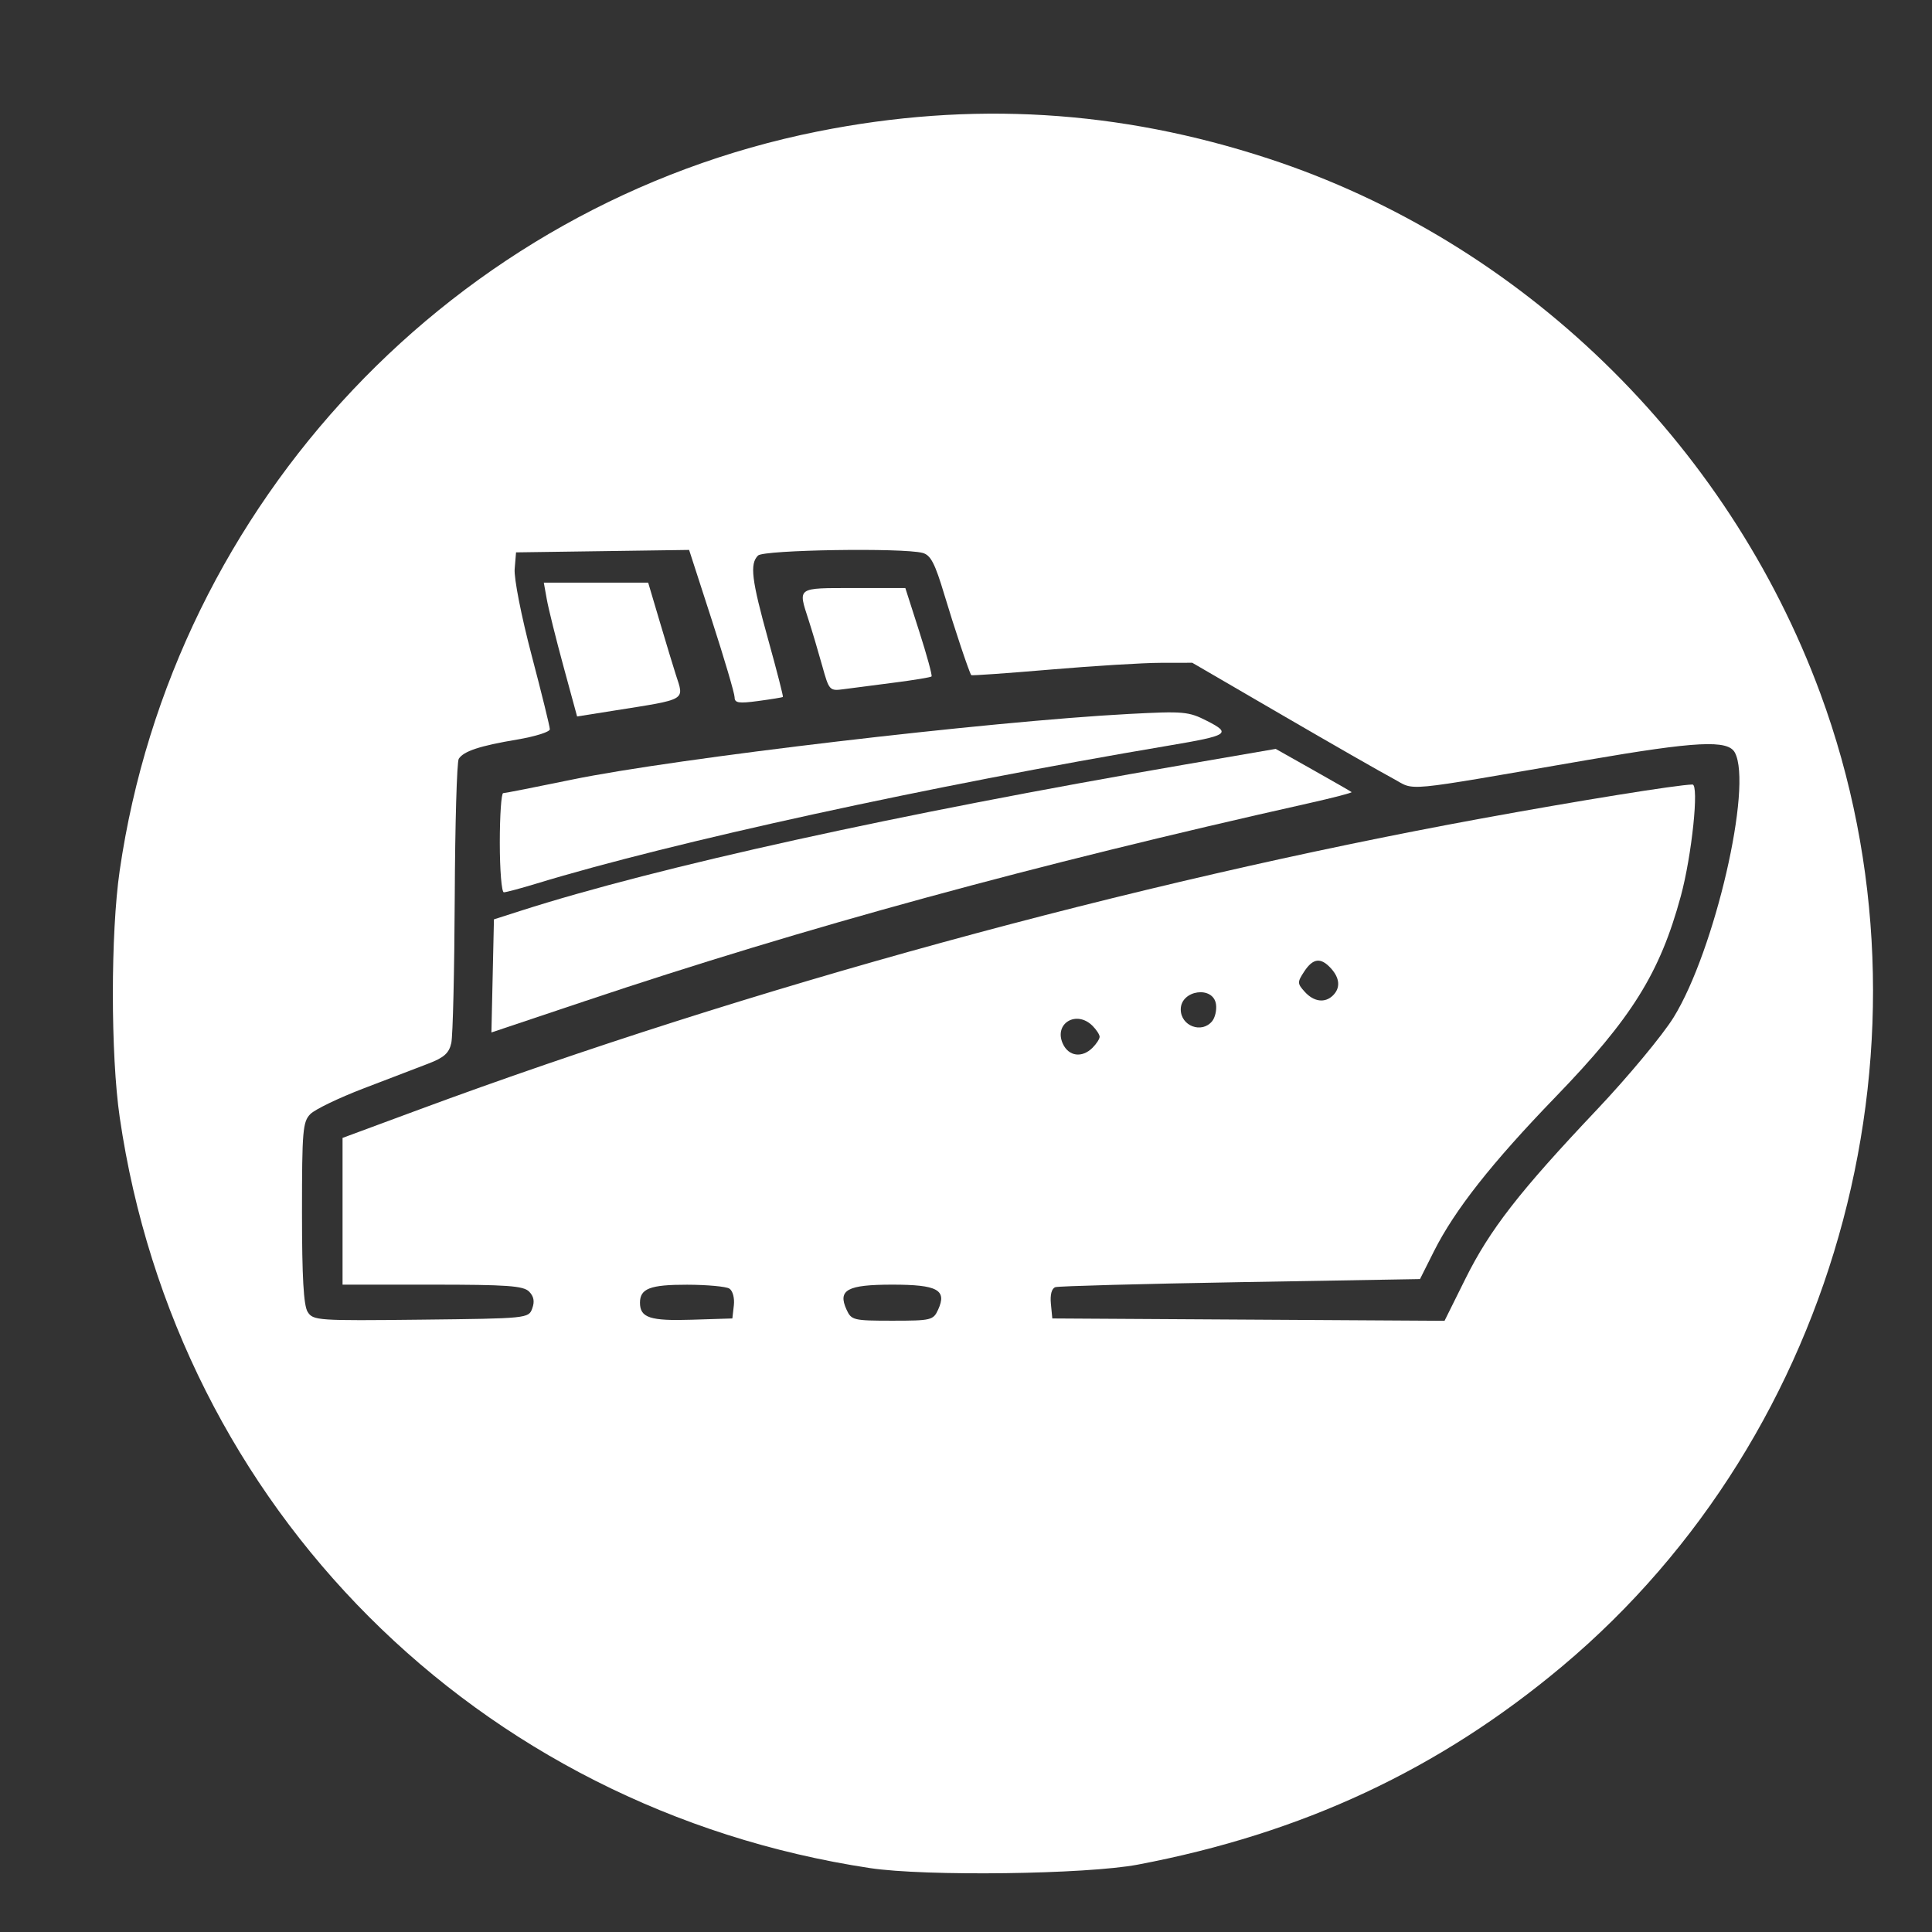 <?xml version="1.0" encoding="UTF-8" standalone="no"?>
<!-- Created with Inkscape (http://www.inkscape.org/) -->

<svg
   version="1.1"
   id="svg332"
   width="512"
   height="512"
   viewBox="0 0 512 512"
   sodipodi:docname="boat-logo-alt-transparence.svg"
   inkscape:export-filename="ferry-boat-white-transparence-alt.png"
   inkscape:export-xdpi="96"
   inkscape:export-ydpi="96"
   inkscape:version="1.2.2 (732a01da63, 2022-12-09, custom)"
   xmlns:inkscape="http://www.inkscape.org/namespaces/inkscape"
   xmlns:sodipodi="http://sodipodi.sourceforge.net/DTD/sodipodi-0.dtd"
   xmlns="http://www.w3.org/2000/svg"
   xmlns:svg="http://www.w3.org/2000/svg">
  <rect x="0" y="0" width="512" height="512" fill="#333333" stroke="none"/>
  <defs
     id="defs336" />
  <sodipodi:namedview
     id="namedview334"
     pagecolor="#ffffff"
     bordercolor="#000000"
     borderopacity="0.25"
     inkscape:showpageshadow="2"
     inkscape:pageopacity="0.0"
     inkscape:pagecheckerboard="0"
     inkscape:deskcolor="#d1d1d1"
     showgrid="false"
     inkscape:zoom="0.9296875"
     inkscape:cx="325.37815"
     inkscape:cy="284.5042"
     inkscape:window-width="1366"
     inkscape:window-height="704"
     inkscape:window-x="0"
     inkscape:window-y="0"
     inkscape:window-maximized="1"
     inkscape:current-layer="g338" />
  <g
     inkscape:groupmode="layer"
     inkscape:label="Image"
     id="g338">
    <path
       style="fill:#ffffff;stroke-width:3.252"
       d=""
       id="path607" />
    <path
       style="fill:#ffffff;stroke-width:3.611"
       d="M 230.507,495.058 C 126.506,479.295 46.834,399.553 31.726,296.104 29.307,279.541 29.303,247.334 31.718,230.726 45.925,133.02 120.541,54.031 216.774,34.824 257.417,26.712 296.589,29.072 336.112,42.013 403.045,63.929 457.785,116.978 482.424,183.803 c 33.368,90.498 5.425,195.82 -68.38,257.746 -32.613,27.364 -68.874,44.317 -112.478,52.589 -13.709,2.601 -56.329,3.153 -71.058,0.92 z M 141.049,346.749 c 0.681,-1.842 0.423,-3.211 -0.845,-4.478 -1.516,-1.516 -5.864,-1.826 -25.625,-1.826 H 90.779 V 321.001 301.557 l 20.307,-7.516 c 87.164,-32.26 188.981,-60.166 281.242,-77.082 25.908,-4.75 52.182,-8.984 56.188,-9.054 1.804,-0.032 -0.163,18.846 -3.083,29.582 -5.543,20.383 -12.976,32.3 -33.173,53.189 -16.927,17.507 -26.766,29.998 -32.272,40.97 l -3.675,7.323 -47.526,0.814 c -26.139,0.448 -48.232,1.045 -49.095,1.327 -0.981,0.321 -1.429,1.97 -1.194,4.403 l 0.375,3.89 51.973,0.311 51.973,0.311 5.525,-11.123 c 6.488,-13.061 14.284,-23.089 34.845,-44.818 8.279,-8.75 17.434,-19.767 20.344,-24.482 10.887,-17.64 20.98,-61.276 16.227,-70.157 -1.839,-3.436 -10.153,-3.019 -39.061,1.958 -50.584,8.709 -45.329,8.211 -51.564,4.894 -3.009,-1.601 -16.203,-9.154 -29.321,-16.784 l -23.85,-13.874 -8.395,0.015 c -4.617,0.008 -17.757,0.812 -29.199,1.787 -11.442,0.975 -20.886,1.639 -20.986,1.478 -0.65,-1.051 -4.523,-12.652 -7.133,-21.361 -2.483,-8.288 -3.614,-10.459 -5.746,-11.031 -5.236,-1.404 -42.108,-0.821 -43.618,0.689 -2.233,2.233 -1.73,6.375 2.718,22.392 2.271,8.177 4.013,14.969 3.87,15.092 -0.143,0.123 -3.081,0.604 -6.529,1.068 -5.192,0.699 -6.27,0.531 -6.27,-0.977 0,-1.002 -2.713,-10.2 -6.028,-20.44 l -6.028,-18.618 -22.932,0.324 -22.932,0.324 -0.366,4.408 c -0.205,2.47 1.764,12.495 4.478,22.802 2.665,10.116 4.845,18.967 4.845,19.667 0,0.701 -3.896,1.928 -8.658,2.727 -9.898,1.661 -14.192,3.078 -15.483,5.107 -0.496,0.78 -0.974,17.272 -1.061,36.649 -0.088,19.377 -0.499,36.773 -0.914,38.658 -0.592,2.691 -1.909,3.869 -6.129,5.484 -2.956,1.131 -10.682,4.091 -17.169,6.577 -6.487,2.486 -12.802,5.526 -14.033,6.757 -2.038,2.038 -2.237,4.369 -2.237,26.139 0,17.049 0.428,24.587 1.493,26.294 1.435,2.3 2.591,2.38 30.019,2.074 28.247,-0.315 28.536,-0.345 29.507,-2.971 z m 53.427,-0.8 c 0.224,-1.961 -0.292,-3.888 -1.194,-4.46 -0.874,-0.554 -5.915,-1.015 -11.202,-1.025 -9.767,-0.018 -12.48,1.016 -12.48,4.759 0,3.995 2.65,4.869 13.715,4.52 l 10.767,-0.34 z m 54.146,1.1 c 2.376,-5.215 -0.178,-6.604 -12.144,-6.604 -11.965,0 -14.52,1.389 -12.144,6.604 1.285,2.821 1.818,2.95 12.144,2.95 10.326,0 10.859,-0.129 12.144,-2.95 z m 40.915,-69.388 c 1.032,-1.032 1.877,-2.337 1.877,-2.9 0,-0.563 -0.845,-1.868 -1.877,-2.9 -4.264,-4.264 -10.32,-0.631 -7.879,4.727 1.536,3.371 5.096,3.856 7.879,1.074 z m 31.679,-7.014 c 0.788,-0.949 1.257,-2.964 1.042,-4.478 -0.716,-5.048 -9.347,-3.816 -9.347,1.334 0,4.393 5.531,6.487 8.305,3.144 z m 32.061,-6.873 c 1.986,-1.986 1.79,-4.552 -0.543,-7.131 -2.7,-2.983 -4.769,-2.741 -7.11,0.832 -1.851,2.824 -1.841,3.166 0.158,5.374 2.418,2.672 5.383,3.038 7.496,0.925 z"
       id="path907" />
    <path
       style="fill:#ffffff;stroke-width:3.611"
       d="m 132.452,223.333 c 0,-7.225 0.403,-13.139 0.896,-13.142 0.493,-0.002 8.688,-1.614 18.212,-3.581 27.21,-5.619 110.525,-15.444 147.534,-17.398 14.645,-0.773 15.88,-0.663 20.813,1.854 6.51,3.321 5.691,3.849 -10.108,6.514 -63.192,10.657 -131.523,25.567 -167.62,36.575 -4.174,1.273 -8.071,2.315 -8.658,2.315 -0.588,0 -1.069,-5.912 -1.069,-13.137 z"
       id="path917" />
    <path
       style="fill:#ffffff;stroke-width:3.611"
       d="m 130.565,258.625 0.334,-14.987 7.166,-2.295 c 36.295,-11.624 99.59,-25.569 175.242,-38.609 l 24.766,-4.269 9.867,5.562 c 5.427,3.059 10.039,5.708 10.248,5.886 0.209,0.179 -4.896,1.508 -11.345,2.953 -73.27,16.426 -133.568,32.909 -191.796,52.427 l -24.816,8.319 z"
       id="path919" />
    <path
       style="fill:#ffffff;stroke-width:3.611"
       d="m 149.33,176.618 c -1.985,-7.29 -3.97,-15.269 -4.412,-17.733 l -0.803,-4.478 h 13.829 13.829 l 3.1,10.45 c 1.705,5.747 3.603,12.008 4.218,13.912 2.256,6.987 3.178,6.45 -16.398,9.556 l -9.754,1.548 z"
       id="path921" />
    <path
       style="fill:#ffffff;stroke-width:3.611"
       d="m 217.873,176.368 c -1.036,-3.735 -2.654,-9.17 -3.594,-12.078 -2.826,-8.741 -3.244,-8.446 11.968,-8.446 h 13.678 l 3.684,11.5 c 2.026,6.325 3.493,11.691 3.259,11.924 -0.234,0.234 -4.687,0.97 -9.897,1.636 -5.21,0.666 -11.214,1.446 -13.343,1.733 -3.801,0.512 -3.904,0.4 -5.755,-6.269 z"
       id="path923" />
  </g>
</svg>

